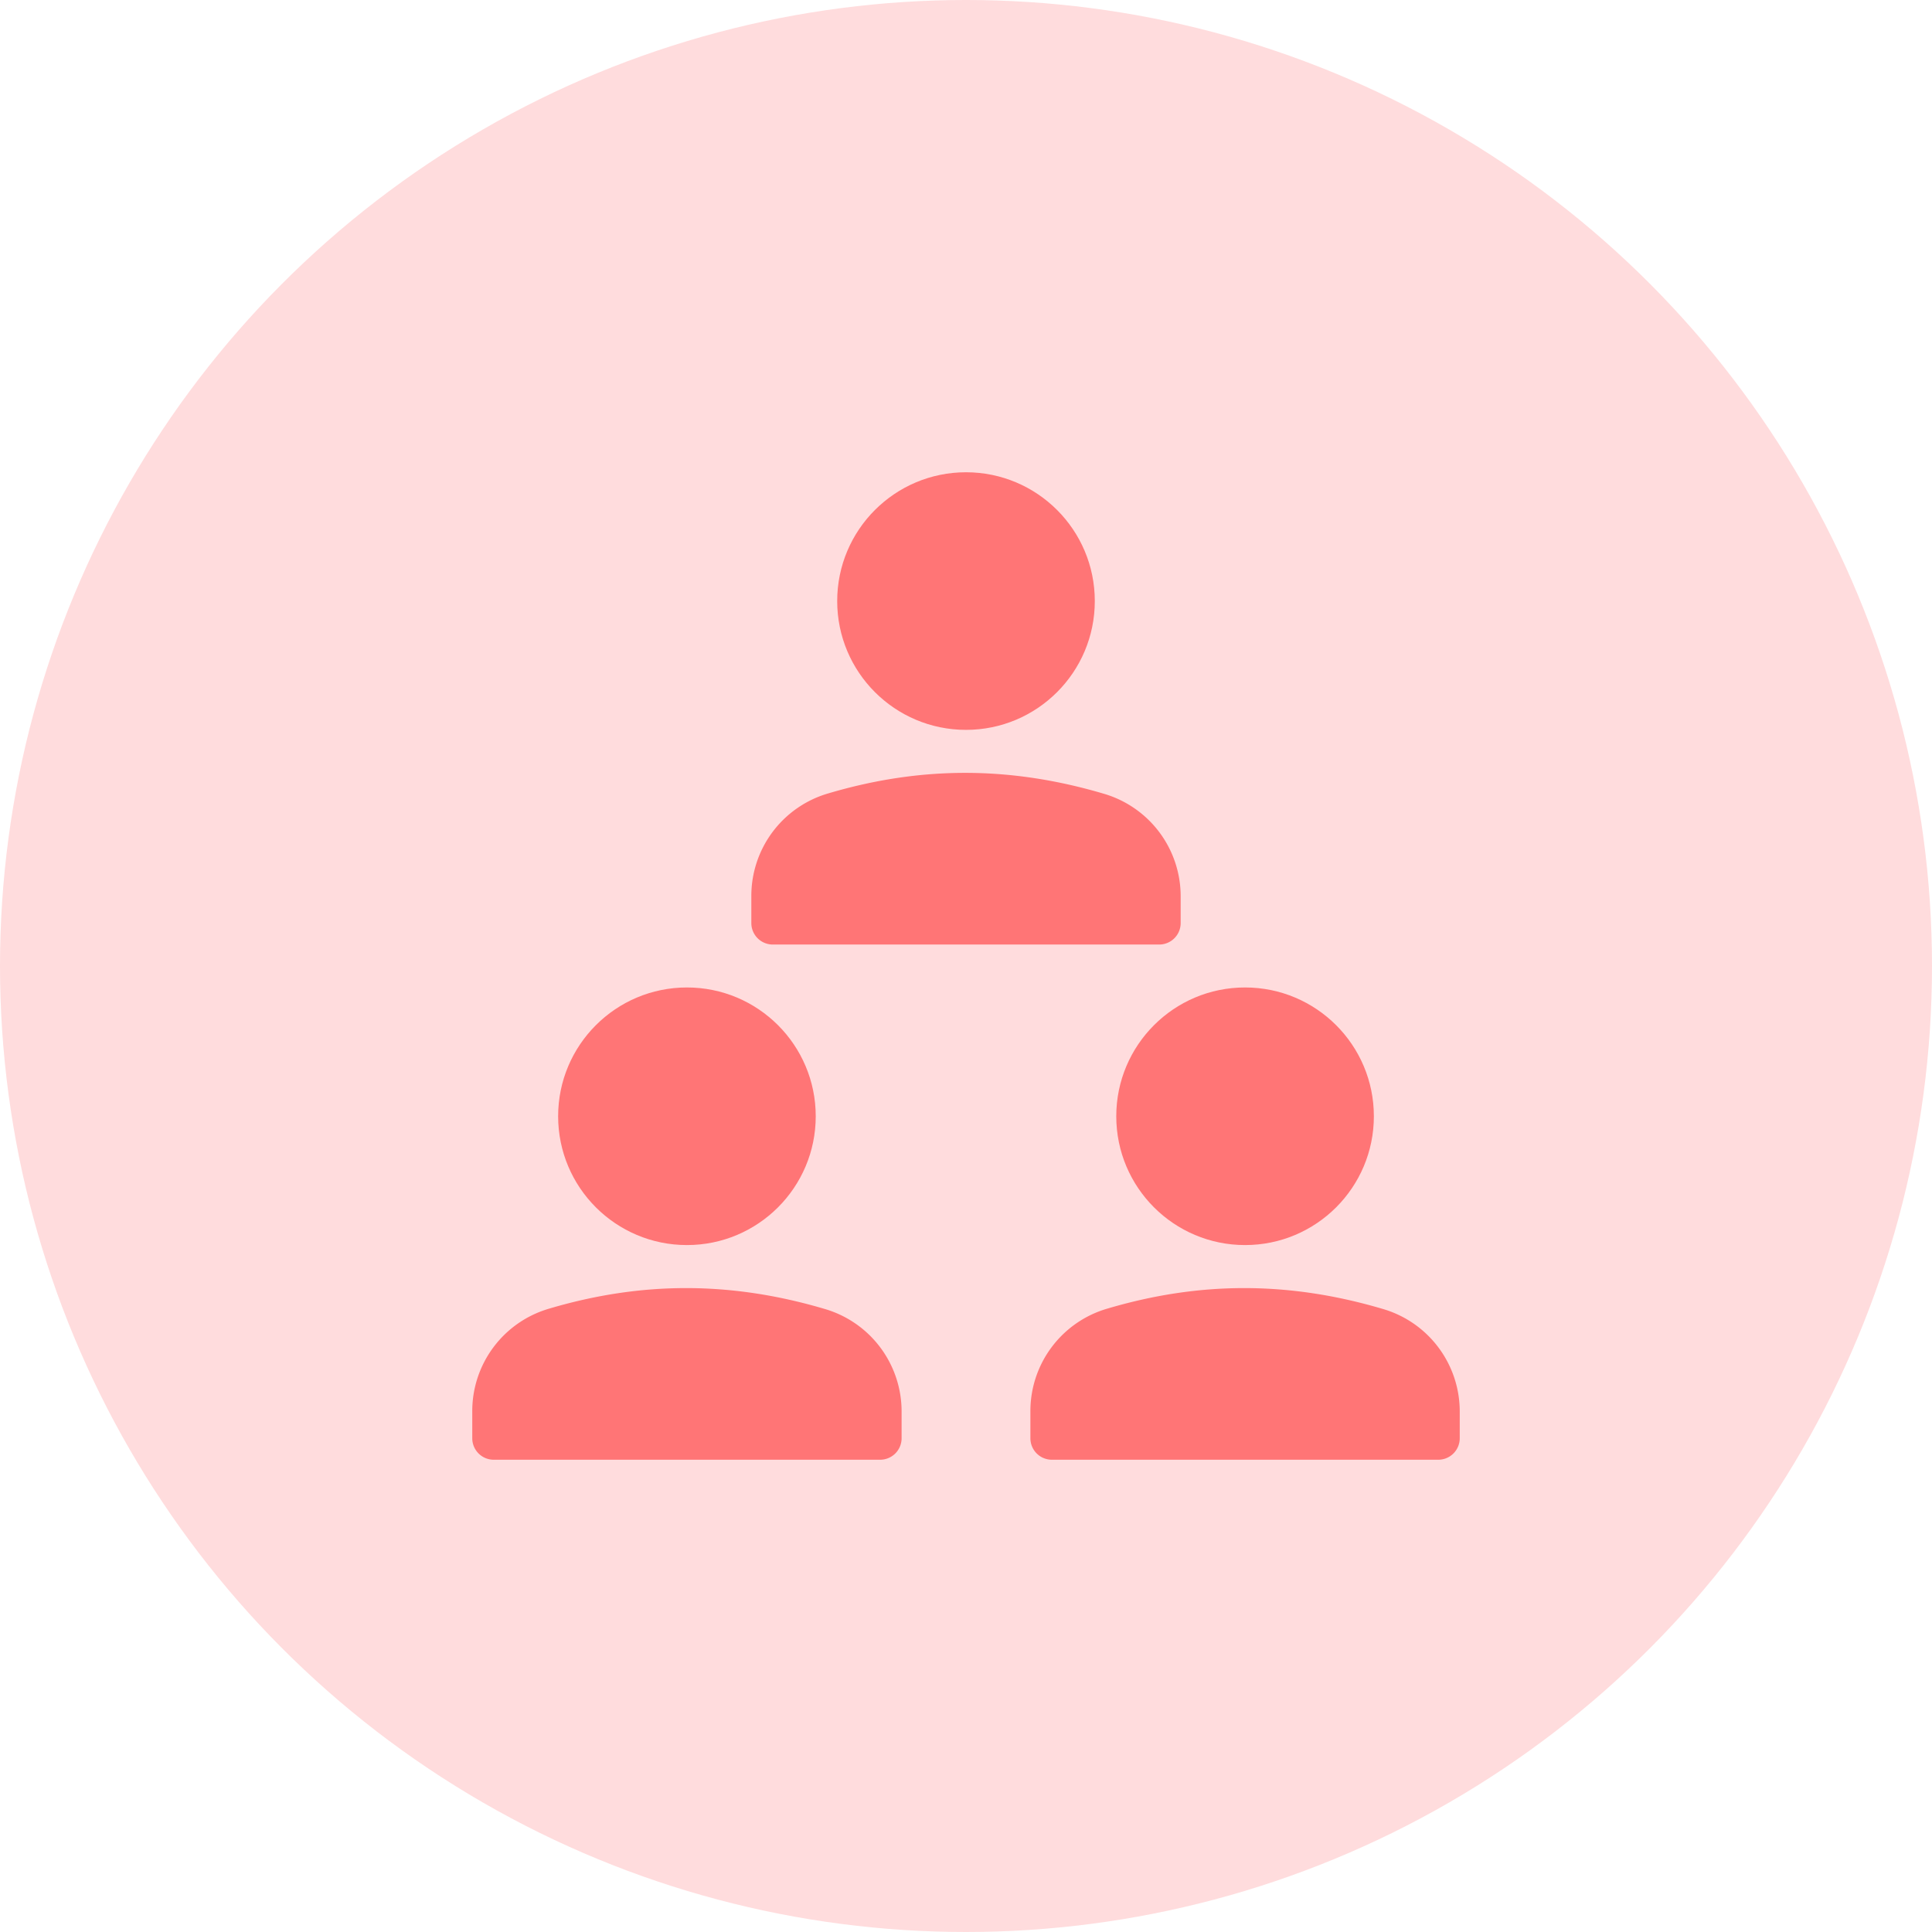 <svg xmlns="http://www.w3.org/2000/svg" width="90" height="90" viewBox="0 0 90 90"><g fill="none" fill-rule="evenodd"><circle cx="45" cy="45" r="45" fill="#FFDCDD"/><g fill="#FF7576" fill-rule="nonzero" transform="translate(20 20)"><path d="M18.408 40.973C14 39.67 9.849 39.697 5.582 40.961A4.968 4.968 0 0 0 2 45.758V47a1 1 0 0 0 1 1h18a1 1 0 0 0 1-1v-1.228a4.973 4.973 0 0 0-3.592-4.799z"/><circle cx="12" cy="32" r="6"/><path d="M44.408 40.973c-4.409-1.303-8.56-1.276-12.826-.012A4.968 4.968 0 0 0 28 45.758V47a1 1 0 0 0 1 1h18a1 1 0 0 0 1-1v-1.228a4.973 4.973 0 0 0-3.592-4.799z"/><circle cx="38" cy="32" r="6"/><path d="M16 24h18a1 1 0 0 0 1-1v-1.228a4.975 4.975 0 0 0-3.592-4.8c-4.408-1.303-8.56-1.276-12.826-.012A4.97 4.97 0 0 0 15 21.758V23a1 1 0 0 0 1 1z"/><circle cx="25" cy="8" r="6"/></g></g></svg>